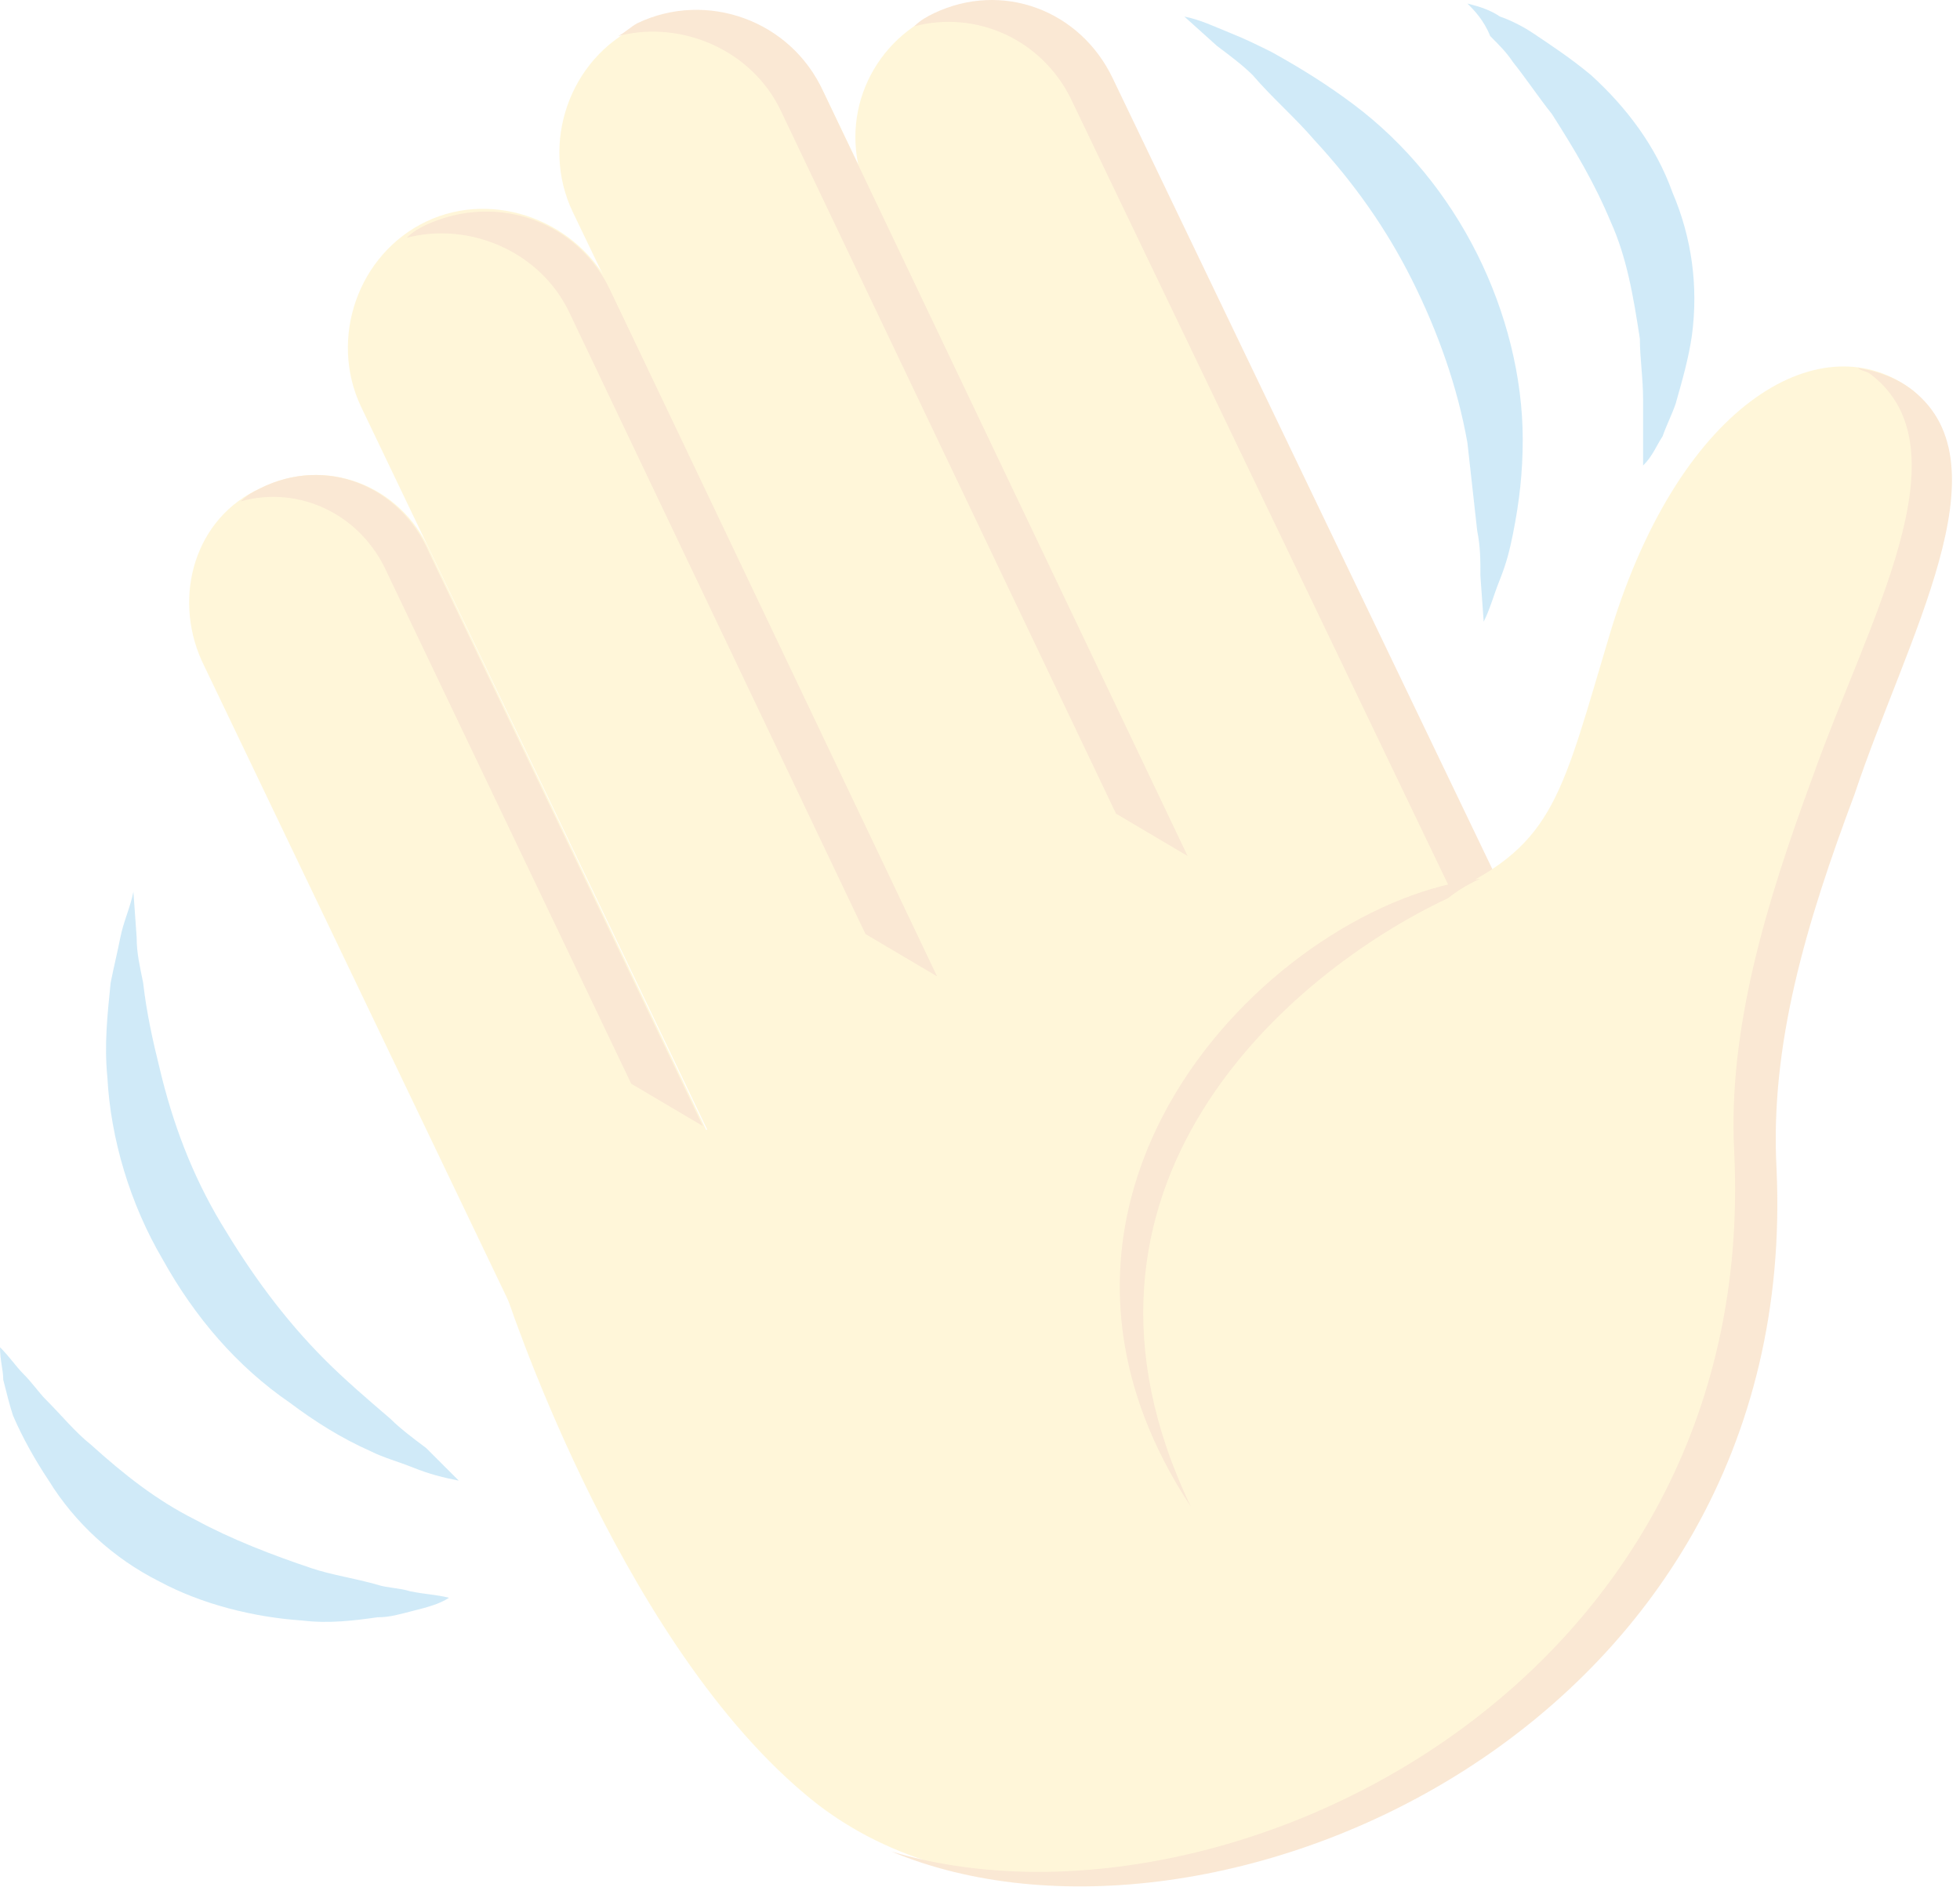 <svg width="162" height="156" viewBox="0 0 162 156" fill="none" xmlns="http://www.w3.org/2000/svg">
<g opacity="0.25">
<path d="M37.919 122.385C36.574 122.116 35.498 121.847 34.154 121.309C32.809 120.771 31.733 120.502 30.658 119.964C28.237 118.889 26.086 117.544 23.934 115.93C19.632 112.972 16.136 108.938 13.446 104.098C10.757 99.526 9.144 94.147 8.875 89.038C8.606 86.349 8.875 83.928 9.144 81.239C9.412 79.894 9.681 78.819 9.95 77.474C10.219 76.129 10.757 75.053 11.026 73.709L11.295 77.474C11.295 78.819 11.564 79.894 11.833 81.239C12.102 83.659 12.64 86.08 13.177 88.231C14.253 92.803 15.867 97.106 18.287 101.139C20.707 105.173 23.397 108.938 26.893 112.434C28.506 114.048 30.389 115.662 32.271 117.275C33.078 118.082 34.154 118.889 35.229 119.695L37.919 122.385ZM37.112 132.066C36.305 132.604 35.229 132.873 34.154 133.142C33.078 133.411 32.271 133.68 31.195 133.68C29.313 133.949 27.162 134.217 25.01 133.949C20.976 133.68 16.674 132.604 13.177 130.721C9.412 128.839 6.185 125.881 4.034 122.385C2.958 120.771 1.882 118.889 1.076 117.006C0.807 116.199 0.538 115.124 0.269 114.048C0.269 113.241 0 112.434 0 111.359C0.807 112.165 1.345 112.972 1.882 113.51C2.689 114.317 3.227 115.124 3.765 115.662C5.11 117.006 6.185 118.351 7.53 119.427C10.219 121.847 12.909 123.998 16.136 125.612C19.094 127.225 22.59 128.57 25.817 129.646C27.43 130.184 29.313 130.453 31.195 130.99C32.002 131.259 33.078 131.259 33.885 131.528C35.229 131.797 36.036 131.797 37.112 132.066ZM97.889 1.368C99.234 1.636 100.31 2.174 101.654 2.712C102.999 3.25 104.075 3.788 105.15 4.326C107.571 5.67 109.722 7.015 111.874 8.629C116.176 11.856 119.673 16.159 122.093 20.999C124.513 25.84 125.858 31.218 125.858 36.328C125.858 39.017 125.589 41.438 125.051 44.127C124.782 45.472 124.513 46.547 123.975 47.892C123.437 49.237 123.169 50.312 122.631 51.388L122.362 47.623C122.362 46.278 122.362 45.203 122.093 43.858L121.286 36.597C120.479 32.025 118.866 27.453 116.714 23.151C114.563 18.848 111.874 15.083 108.646 11.587C107.033 9.704 105.15 8.091 103.537 6.208C102.73 5.401 101.654 4.595 100.579 3.788L97.889 1.368ZM121.286 0.292C122.362 0.561 123.169 0.83 123.975 1.368C124.782 1.636 125.858 2.174 126.665 2.712C128.278 3.788 129.892 4.864 131.505 6.208C134.463 8.898 136.884 12.125 138.228 15.89C139.842 19.655 140.38 23.689 139.842 27.722C139.573 29.605 139.035 31.487 138.497 33.37C138.228 34.177 137.691 35.252 137.422 36.059C136.884 36.866 136.615 37.673 135.808 38.48V35.79V33.101C135.808 31.218 135.539 29.605 135.539 27.991C135.001 24.495 134.463 21.268 133.119 18.31C131.774 15.083 130.161 12.394 128.278 9.435C127.202 8.091 126.127 6.477 125.051 5.133C124.513 4.326 123.975 3.788 123.169 2.981C122.631 1.636 121.824 0.83 121.286 0.292Z" fill="#42ADE2"/>
<path d="M21.514 40.362C16.136 42.782 14.253 49.237 16.673 54.615L50.558 125.343L69.383 116.468L35.498 45.472C33.078 40.093 26.893 37.673 21.514 40.362ZM110.529 96.568L130.43 87.155L91.704 6.477C89.015 1.099 82.561 -1.322 76.913 1.368C71.534 4.057 69.114 10.511 71.803 16.159L110.529 96.568Z" fill="#FFDD67"/>
<path d="M77.182 1.099C76.644 1.368 76.106 1.636 75.569 2.174C80.678 0.83 86.057 3.25 88.477 8.091L127.202 88.769L130.699 87.155L91.973 6.477C89.284 0.83 82.829 -1.591 77.182 1.099Z" fill="#EBA352"/>
<path d="M69.383 116.199L90.091 106.249L50.558 23.957C47.869 18.31 40.877 15.621 35.23 18.31C29.582 20.999 27.162 27.991 29.851 33.639L69.383 116.199Z" fill="#FFDD67"/>
<path d="M35.229 18.579C34.692 18.848 34.154 19.117 33.616 19.655C38.725 18.31 44.642 20.73 47.062 25.84L71.535 77.205L77.451 80.701L50.558 24.226C47.869 18.31 41.146 15.89 35.229 18.579Z" fill="#EBA352"/>
<path d="M86.863 99.795L107.571 89.844L68.038 7.553C65.349 1.905 58.357 -0.784 52.71 2.174C47.062 4.864 44.642 11.856 47.331 17.503L86.863 99.795Z" fill="#FFDD67"/>
<path d="M52.71 1.905C52.172 2.174 51.634 2.712 51.096 2.981C56.206 1.636 62.122 4.057 64.543 9.166L92.242 67.255L98.158 70.751L68.038 7.553C65.349 1.636 58.357 -0.784 52.71 1.905ZM21.514 40.362C20.976 40.631 20.438 40.9 19.901 41.438C24.741 40.093 29.851 42.513 32.002 47.354L52.172 89.576L58.088 93.072L35.498 45.74C33.078 40.093 26.893 37.673 21.514 40.362Z" fill="#EBA352"/>
<path d="M158.129 32.294C150.868 26.647 139.035 32.832 133.119 52.195C129.085 65.641 128.547 69.675 119.941 73.709L115.101 63.759C115.101 63.759 38.725 100.602 41.684 106.518C41.684 106.518 50.827 135.024 66.425 148.202C89.553 168.102 143.607 146.857 146.027 95.492C147.372 65.641 165.928 38.48 158.129 32.294Z" fill="#FFDD67"/>
<path d="M158.129 32.294C156.784 31.218 155.171 30.681 153.557 30.412C153.826 30.681 154.364 30.681 154.633 30.95C162.701 37.135 154.364 51.388 149.792 64.296C146.027 74.516 142.8 85.004 143.338 95.223C145.49 139.865 100.579 161.11 73.686 153.042C100.041 164.068 148.986 143.092 146.834 96.568C146.296 86.349 149.254 76.398 153.288 65.641C157.591 52.733 165.928 38.48 158.129 32.294Z" fill="#EBA352"/>
<path d="M122.362 72.633C105.688 74.516 81.216 98.45 98.427 124.536C85.788 98.181 106.495 80.432 119.673 74.247C121.017 73.171 122.362 72.633 122.362 72.633Z" fill="#EBA352"/>
</g>
</svg>
